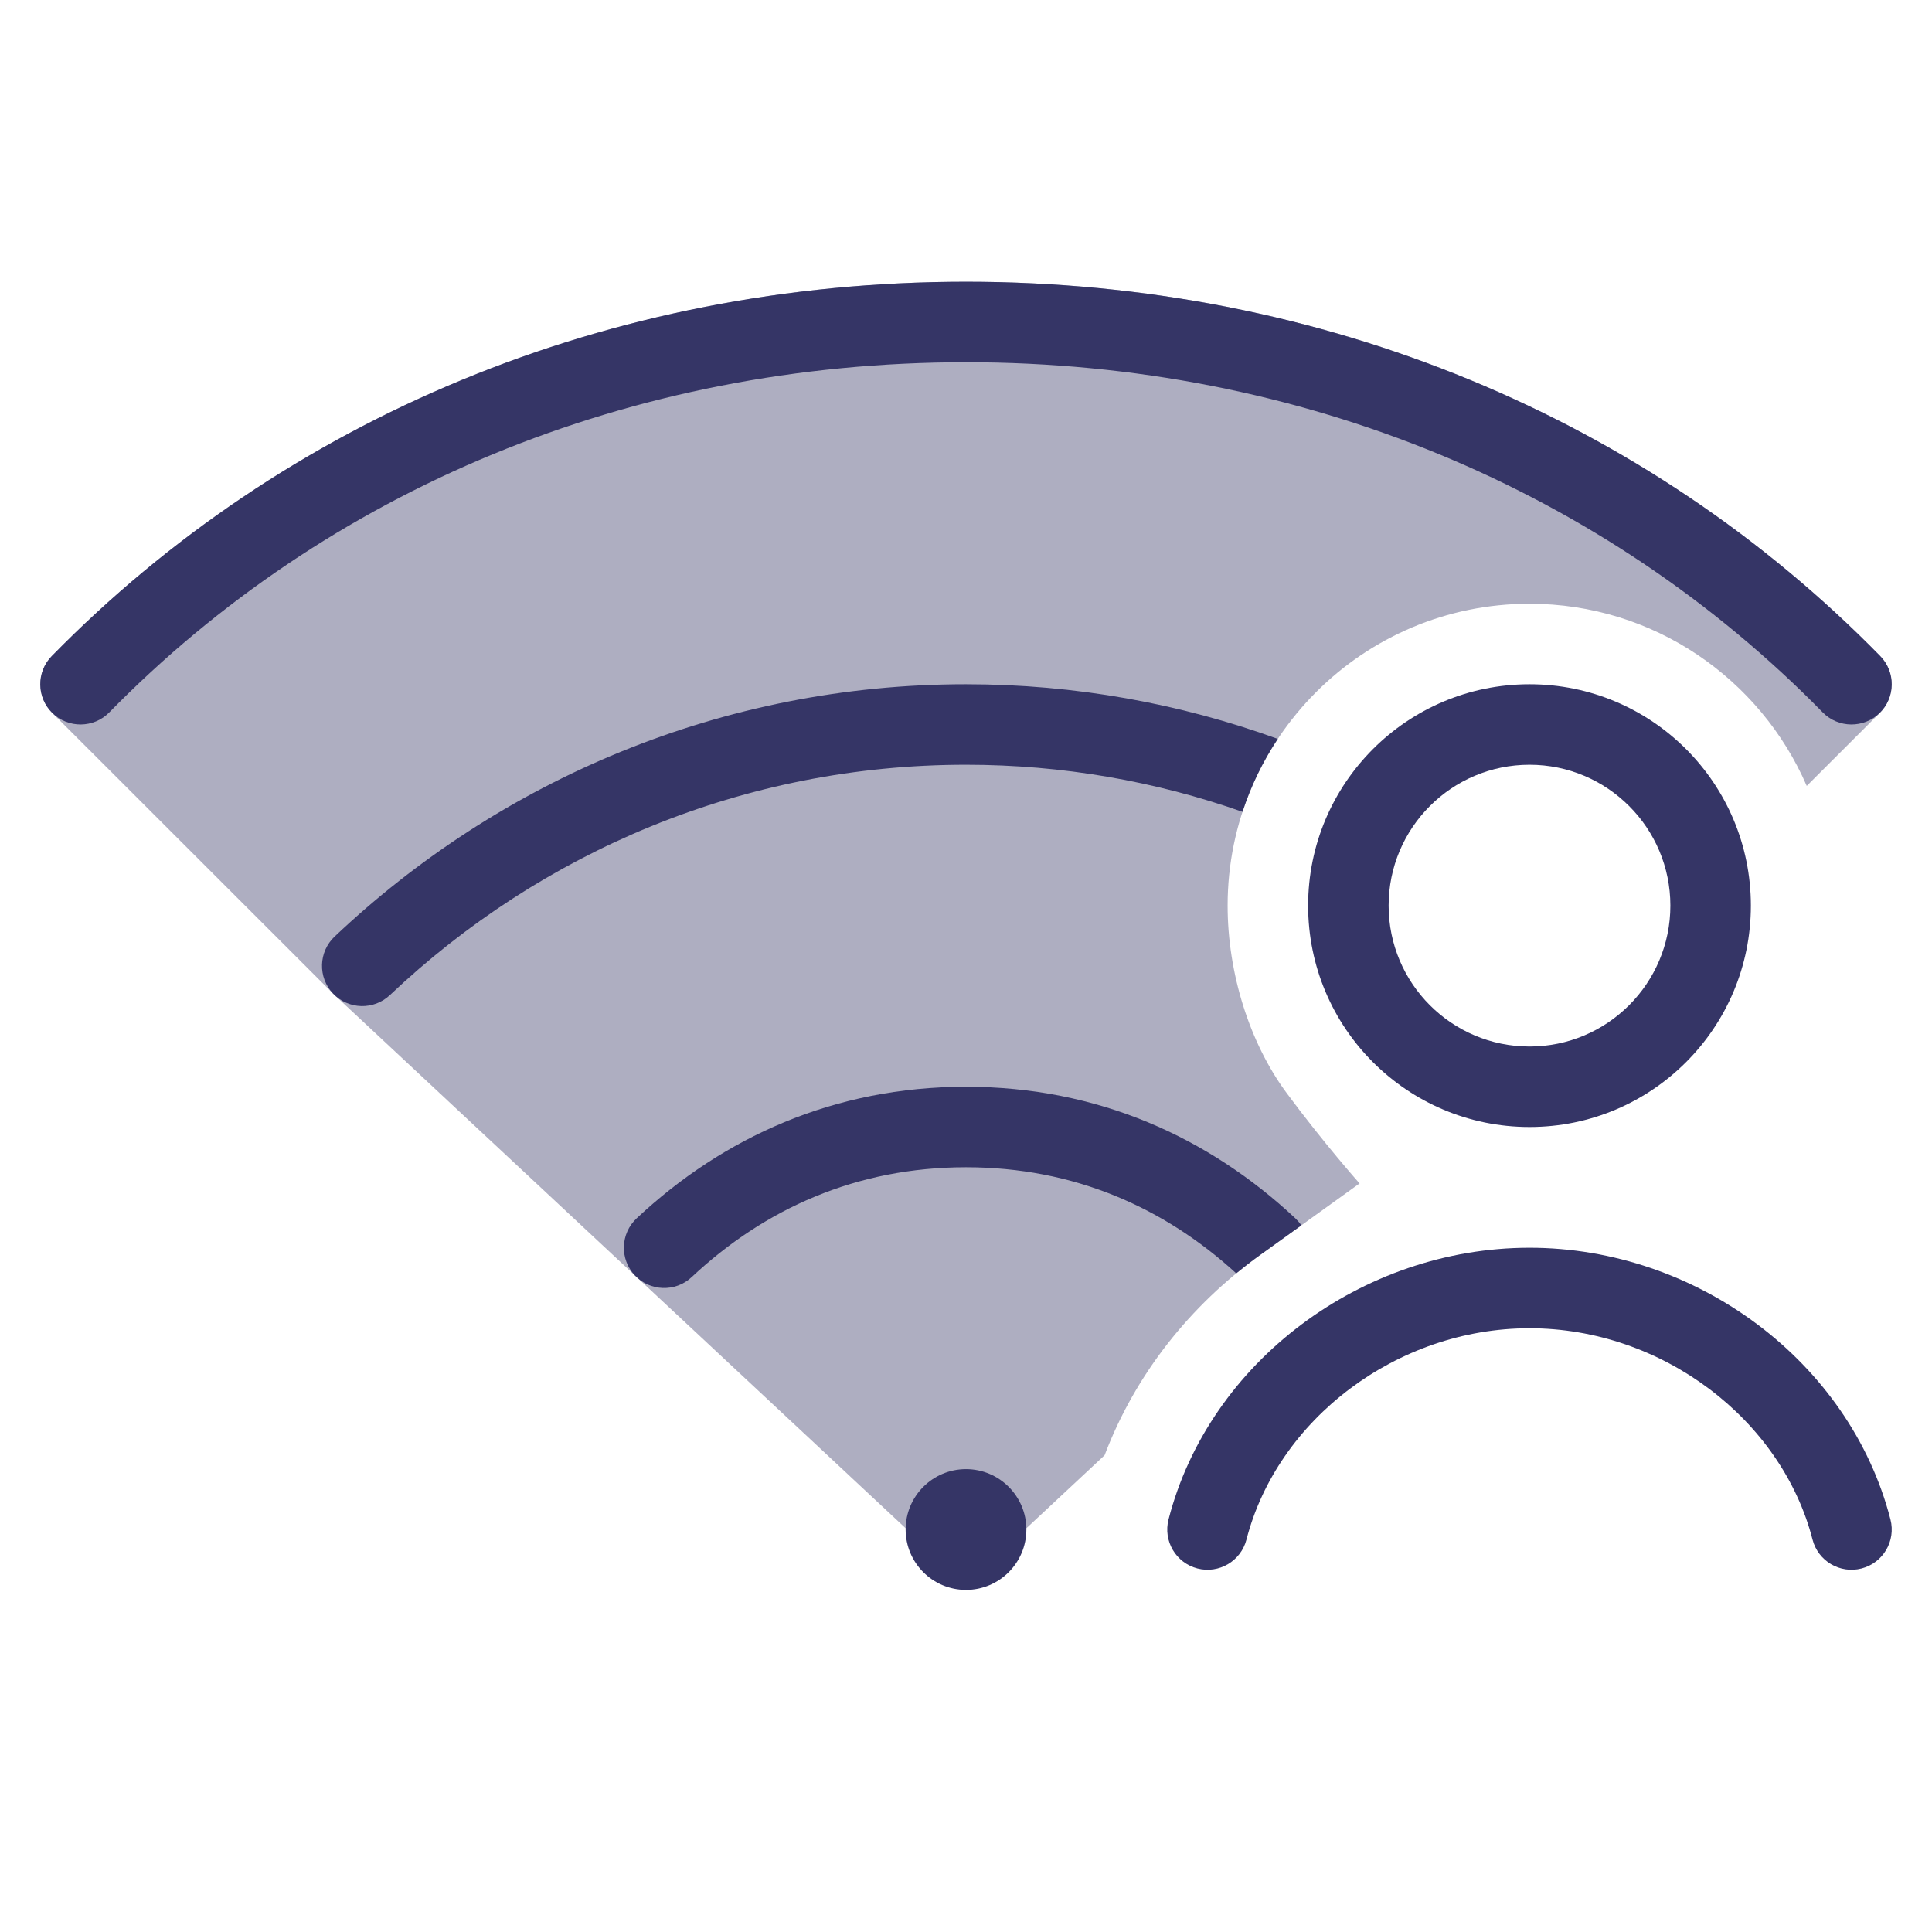 <svg width="24" height="24" viewBox="0 0 24 24" fill="none" xmlns="http://www.w3.org/2000/svg">
<path opacity="0.4" d="M0.643 8.15C3.535 5.198 7.561 3.5 12 3.5C16.439 3.5 20.465 5.198 23.357 8.15C23.549 8.346 23.547 8.66 23.354 8.854L22.444 9.763C21.868 8.432 20.543 7.5 19 7.5C16.929 7.5 15.25 9.179 15.25 11.25C15.25 12.087 15.522 12.956 15.984 13.579C16.445 14.202 16.889 14.701 16.889 14.701L15.655 15.589C14.785 16.215 14.104 17.071 13.722 18.077L12.341 19.366C12.149 19.545 11.851 19.545 11.659 19.366L4.161 12.365C4.156 12.361 4.151 12.356 4.147 12.352L0.647 8.854C0.453 8.66 0.451 8.346 0.643 8.15Z" fill="#353566"/>
<path d="M12 4.5C7.821 4.5 4.055 6.097 1.357 8.85C1.164 9.047 0.847 9.05 0.65 8.857C0.453 8.664 0.45 8.347 0.643 8.15C3.535 5.198 7.561 3.5 12 3.5C16.439 3.5 20.465 5.198 23.357 8.15C23.55 8.347 23.547 8.664 23.35 8.857C23.153 9.05 22.836 9.047 22.643 8.85C19.945 6.097 16.179 4.5 12 4.5Z" fill="#353566"/>
<path d="M11.999 9.5C9.236 9.5 6.722 10.584 4.844 12.361C4.643 12.551 4.327 12.542 4.137 12.342C3.947 12.141 3.956 11.825 4.156 11.635C6.212 9.691 8.969 8.5 11.999 8.5C13.358 8.5 14.662 8.74 15.873 9.179C15.689 9.457 15.54 9.761 15.435 10.085C14.358 9.706 13.202 9.5 11.999 9.5Z" fill="#353566"/>
<path d="M15.655 15.589L16.166 15.222C16.145 15.191 16.12 15.162 16.092 15.135C15.017 14.129 13.638 13.5 12 13.5C10.362 13.5 8.983 14.129 7.908 15.135C7.707 15.324 7.696 15.64 7.885 15.842C8.074 16.043 8.39 16.054 8.592 15.865C9.498 15.016 10.638 14.5 12 14.5C13.336 14.5 14.459 14.997 15.357 15.818C15.454 15.739 15.553 15.662 15.655 15.589Z" fill="#353566"/>
<path d="M12 18.25C11.586 18.25 11.25 18.586 11.25 19C11.25 19.414 11.586 19.75 12 19.75C12.414 19.75 12.75 19.414 12.75 19C12.75 18.586 12.414 18.25 12 18.25Z" fill="#353566"/>
<path d="M19 16.5C17.351 16.5 15.868 17.633 15.484 19.125C15.415 19.392 15.143 19.553 14.875 19.484C14.608 19.415 14.447 19.143 14.516 18.875C15.02 16.917 16.921 15.5 19 15.5C21.079 15.5 22.98 16.917 23.484 18.875C23.553 19.143 23.392 19.415 23.125 19.484C22.857 19.553 22.585 19.392 22.516 19.125C22.132 17.633 20.649 16.5 19 16.5Z" fill="#353566"/>
<path fill-rule="evenodd" clip-rule="evenodd" d="M19 8.5C17.481 8.5 16.25 9.731 16.25 11.25C16.25 12.769 17.481 14 19 14C20.519 14 21.75 12.769 21.75 11.25C21.75 9.731 20.519 8.5 19 8.5ZM17.25 11.25C17.25 10.284 18.034 9.5 19 9.5C19.966 9.5 20.75 10.284 20.75 11.25C20.75 12.216 19.966 13 19 13C18.034 13 17.25 12.216 17.25 11.25Z" fill="#353566"/>
</svg>
